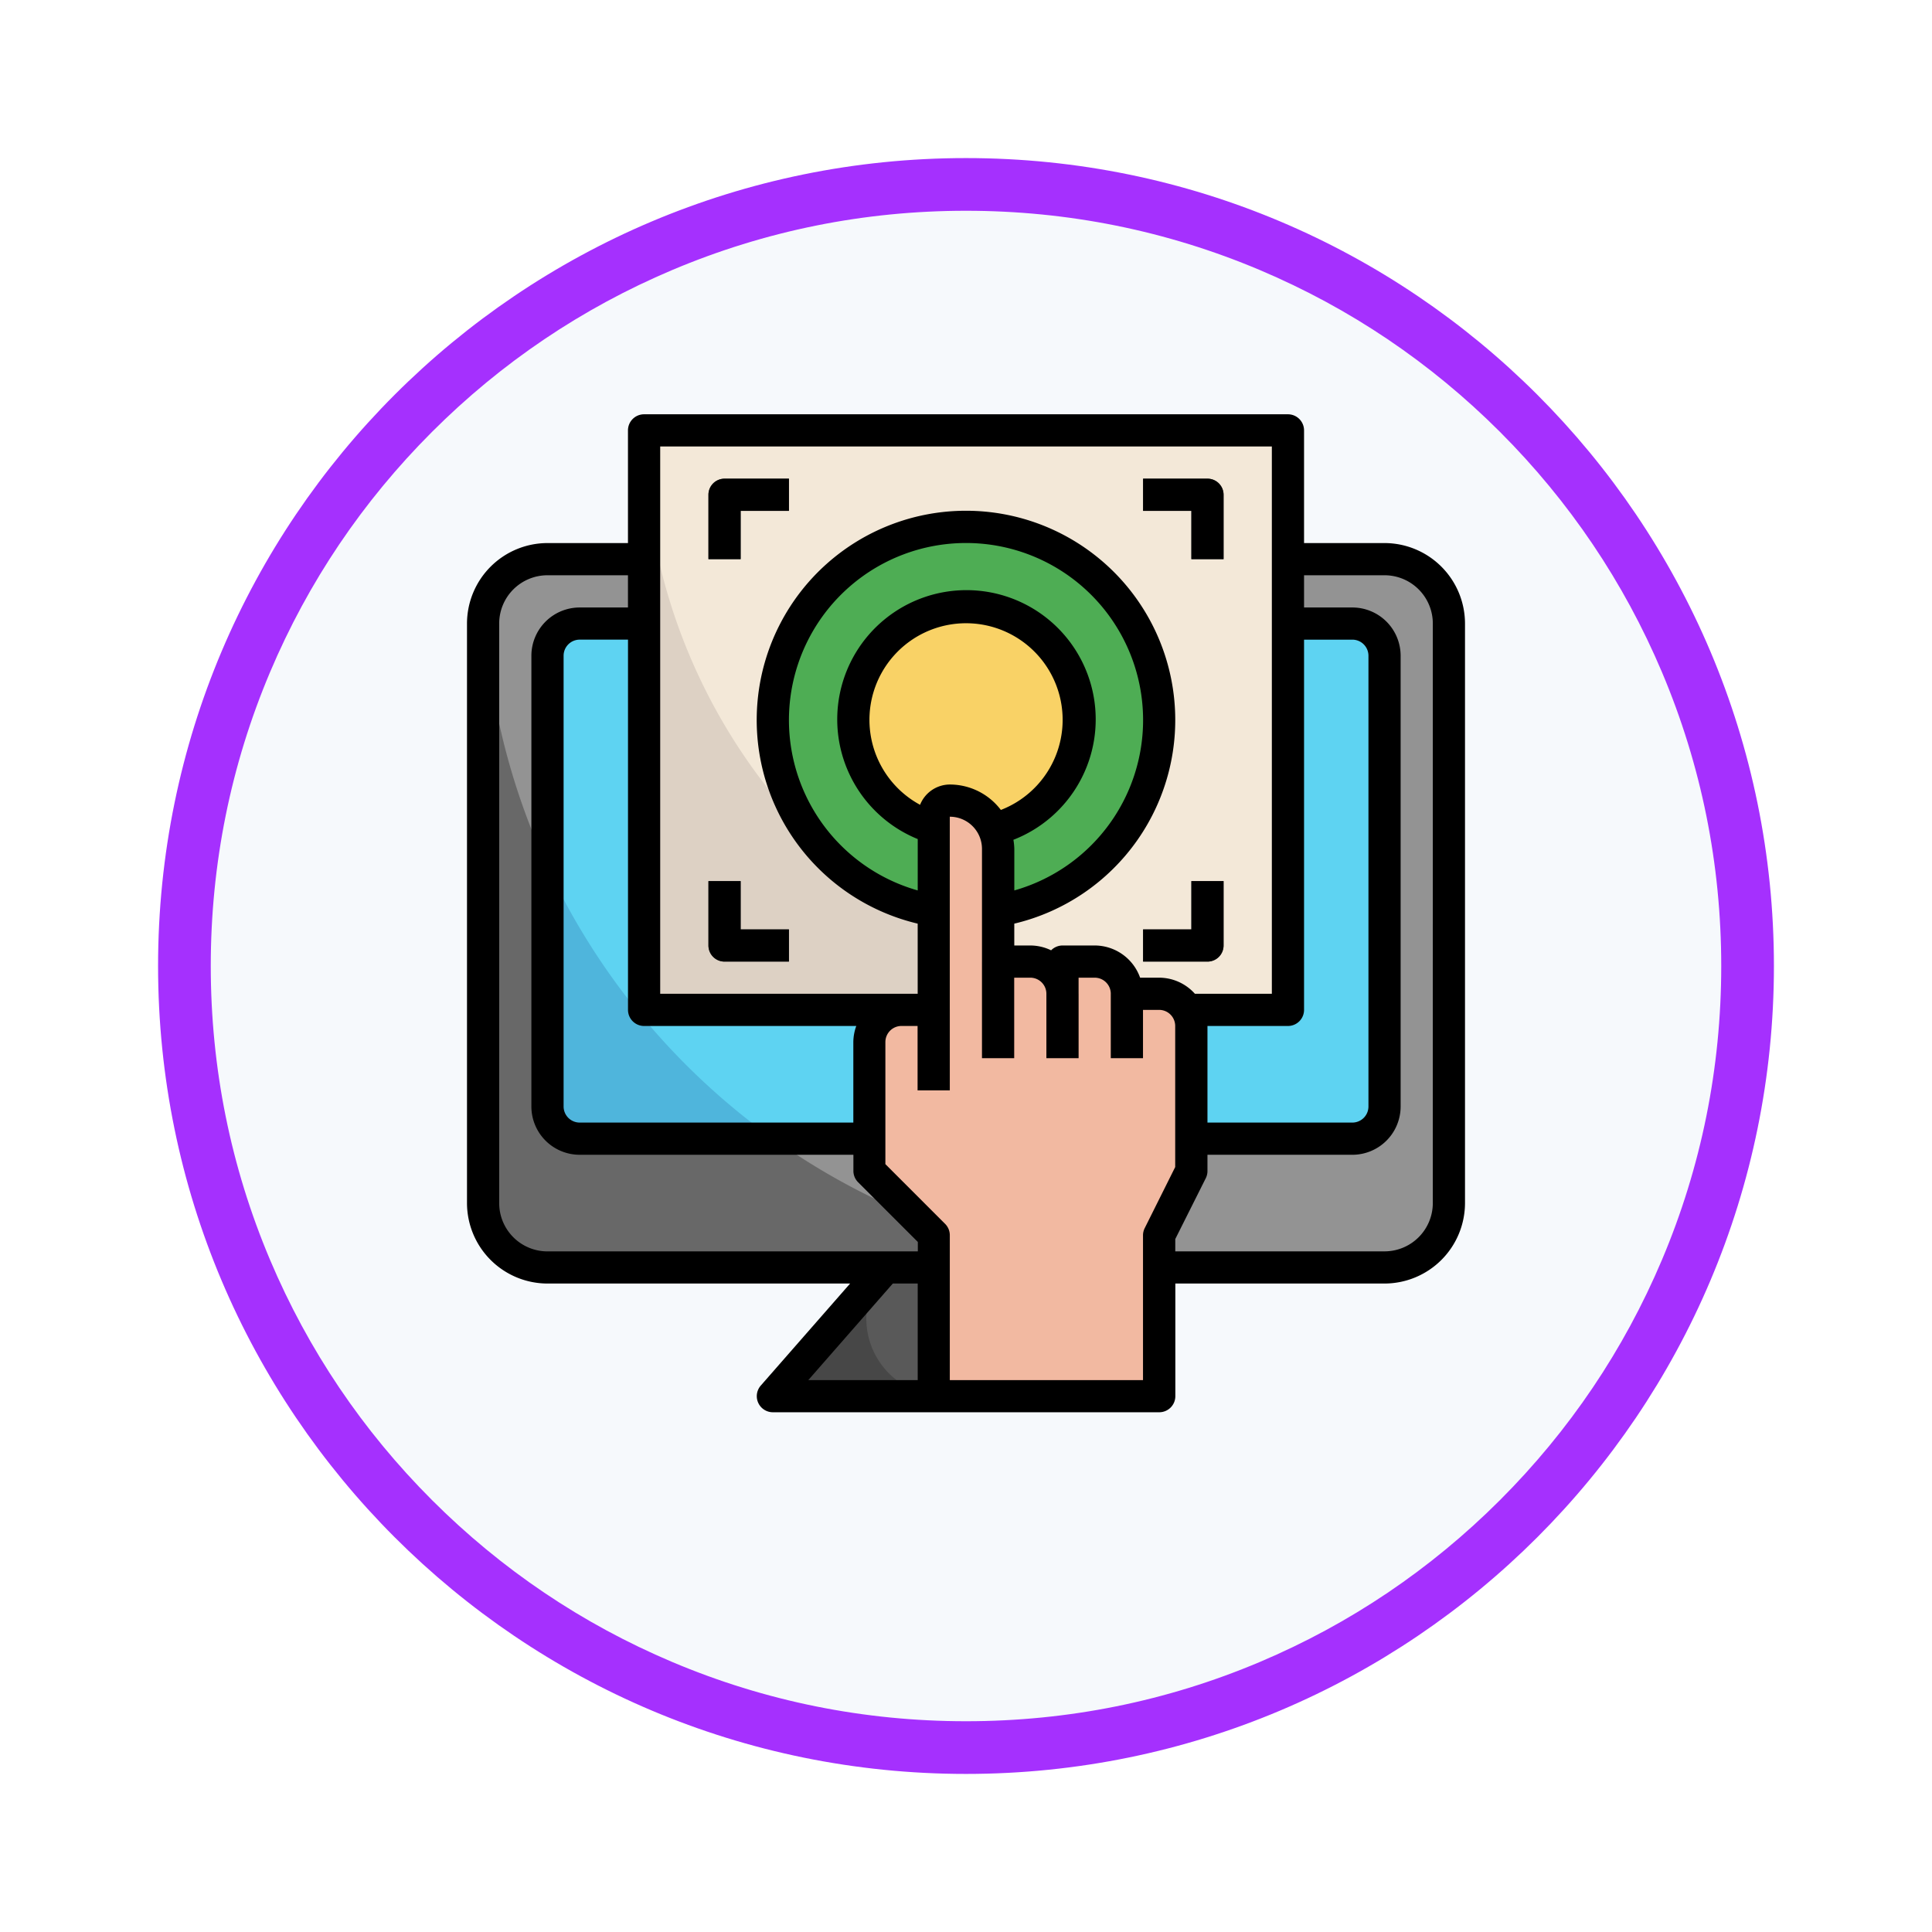 <svg xmlns="http://www.w3.org/2000/svg" xmlns:xlink="http://www.w3.org/1999/xlink" width="110" height="110" viewBox="0 0 110 110">
  <defs>
    <filter id="Trazado_982547" x="0" y="0" width="110" height="110" filterUnits="userSpaceOnUse">
      <feOffset dy="3" input="SourceAlpha"/>
      <feGaussianBlur stdDeviation="3" result="blur"/>
      <feFlood flood-opacity="0.161"/>
      <feComposite operator="in" in2="blur"/>
      <feComposite in="SourceGraphic"/>
    </filter>
  </defs>
  <g id="Grupo_1150011" data-name="Grupo 1150011" transform="translate(-274 -4859)">
    <g id="Grupo_1149673" data-name="Grupo 1149673" transform="translate(283 4865)">
      <g id="Grupo_1148532" data-name="Grupo 1148532" transform="translate(0)">
        <g id="Grupo_1147065" data-name="Grupo 1147065" transform="translate(0 0)">
          <g transform="matrix(1, 0, 0, 1, -9, -6)" filter="url(#Trazado_982547)">
            <g id="Trazado_982547-2" data-name="Trazado 982547" transform="translate(9 6)" fill="#f6f9fc">
              <path d="M 46 90.5 C 39.992 90.5 34.164 89.324 28.679 87.004 C 23.38 84.762 18.621 81.554 14.534 77.466 C 10.446 73.379 7.238 68.62 4.996 63.321 C 2.676 57.836 1.5 52.008 1.5 46 C 1.5 39.992 2.676 34.164 4.996 28.679 C 7.238 23.38 10.446 18.621 14.534 14.534 C 18.621 10.446 23.38 7.238 28.679 4.996 C 34.164 2.676 39.992 1.5 46 1.5 C 52.008 1.5 57.836 2.676 63.321 4.996 C 68.62 7.238 73.379 10.446 77.466 14.534 C 81.554 18.621 84.762 23.38 87.004 28.679 C 89.324 34.164 90.5 39.992 90.5 46 C 90.5 52.008 89.324 57.836 87.004 63.321 C 84.762 68.62 81.554 73.379 77.466 77.466 C 73.379 81.554 68.62 84.762 63.321 87.004 C 57.836 89.324 52.008 90.5 46 90.5 Z" stroke="none"/>
              <path d="M 46 3 C 40.194 3 34.563 4.137 29.263 6.378 C 24.143 8.544 19.544 11.644 15.594 15.594 C 11.644 19.544 8.544 24.143 6.378 29.263 C 4.137 34.563 3 40.194 3 46 C 3 51.806 4.137 57.437 6.378 62.737 C 8.544 67.857 11.644 72.456 15.594 76.406 C 19.544 80.356 24.143 83.456 29.263 85.622 C 34.563 87.864 40.194 89 46 89 C 51.806 89 57.437 87.864 62.737 85.622 C 67.857 83.456 72.456 80.356 76.406 76.406 C 80.356 72.456 83.456 67.857 85.622 62.737 C 87.864 57.437 89 51.806 89 46 C 89 40.194 87.864 34.563 85.622 29.263 C 83.456 24.143 80.356 19.544 76.406 15.594 C 72.456 11.644 67.857 8.544 62.737 6.378 C 57.437 4.137 51.806 3 46 3 M 46 7.62939453125e-06 C 71.405 7.62939453125e-06 92 20.595 92 46 C 92 71.405 71.405 92 46 92 C 20.595 92 7.62939453125e-06 71.405 7.62939453125e-06 46 C 7.62939453125e-06 20.595 20.595 7.62939453125e-06 46 7.62939453125e-06 Z" stroke="none" fill="#a530fe"/>
            </g>
          </g>
        </g>
      </g>
    </g>
    <g id="interactive_7865740" transform="translate(299.589 4881.588)">
      <rect id="Rectángulo_408268" data-name="Rectángulo 408268" width="54" height="40" rx="4" transform="translate(2.411 9.411)" fill="#686868"/>
      <path id="Trazado_985757" data-name="Trazado 985757" d="M53.33,10H5.672a3.658,3.658,0,0,0-3.606,3.066,39.409,39.409,0,0,0,39.349,37.26H53.33A3.666,3.666,0,0,0,57,46.66V13.666A3.666,3.666,0,0,0,53.33,10Z" transform="translate(-0.089 -0.752)" fill="#939393"/>
      <rect id="Rectángulo_408269" data-name="Rectángulo 408269" width="48" height="29" rx="2" transform="translate(5.411 13.411)" fill="#4fb5dc"/>
      <path id="Trazado_985758" data-name="Trazado 985758" d="M53.658,15.833A1.833,1.833,0,0,0,51.825,14H7.833A1.833,1.833,0,0,0,6,15.833V27.858a39.568,39.568,0,0,0,12.847,15.47H51.825a1.833,1.833,0,0,0,1.833-1.833Z" transform="translate(-0.418 -1.086)" fill="#5ed3f2"/>
      <path id="Trazado_985759" data-name="Trazado 985759" d="M12,2H48.66V34.994H12Z" transform="translate(-0.919 -0.084)" fill="#ddd1c4"/>
      <path id="Trazado_985760" data-name="Trazado 985760" d="M12,2H48.66V34.994H44.994A32.994,32.994,0,0,1,12,2Z" transform="translate(-0.919 -0.083)" fill="#f3e8d8"/>
      <path id="Trazado_985761" data-name="Trazado 985761" d="M46.666,34.583H43V32.75h2.75V30h1.833v3.666A.916.916,0,0,1,46.666,34.583Z" transform="translate(-3.507 -2.422)" fill="#474747"/>
      <circle id="Elipse_11554" data-name="Elipse 11554" cx="11" cy="11" r="11" transform="translate(18.411 7.411)" fill="#4ead54"/>
      <circle id="Elipse_11555" data-name="Elipse 11555" cx="6" cy="6" r="6" transform="translate(23.411 12.411)" fill="#f9d266"/>
      <path id="Trazado_985762" data-name="Trazado 985762" d="M35.581,54,42,61.332H20L26.415,54" transform="translate(-1.587 -4.426)" fill="#474747"/>
      <path id="Trazado_985763" data-name="Trazado 985763" d="M36.065,54l6.416,7.332H30.227A4.421,4.421,0,0,1,26.9,54" transform="translate(-2.071 -4.426)" fill="#595959"/>
      <path id="Trazado_985764" data-name="Trazado 985764" d="M31,49h1.833v1.833H31Z" transform="translate(-2.505 -4.008)" fill="#474747"/>
      <path id="Trazado_985765" data-name="Trazado 985765" d="M29.666,36.915v-11A.917.917,0,0,1,30.583,25a2.75,2.75,0,0,1,2.75,2.75v6.415h1.833A1.833,1.833,0,0,1,37,36V34.165h1.833A1.833,1.833,0,0,1,40.664,36H42.5a1.833,1.833,0,0,1,1.833,1.833v8.248L42.5,49.745V58.91H29.666V49.745L26,46.079V38.748a1.833,1.833,0,0,1,1.833-1.833Z" transform="translate(-2.088 -2.004)" fill="#f2b9a1"/>
      <g id="Grupo_1150131" data-name="Grupo 1150131" transform="translate(26.662 32.161)">
        <path id="Trazado_985766" data-name="Trazado 985766" d="M41,37h1.833v3.666H41Z" transform="translate(-30.002 -35.167)" fill="#e2a48f"/>
        <path id="Trazado_985767" data-name="Trazado 985767" d="M37,37h1.833v3.666H37Z" transform="translate(-29.668 -35.167)" fill="#e2a48f"/>
        <path id="Trazado_985768" data-name="Trazado 985768" d="M29,38h1.833v4.583H29Z" transform="translate(-29 -35.25)" fill="#e2a48f"/>
        <path id="Trazado_985769" data-name="Trazado 985769" d="M33,35h1.833v5.5H33Z" transform="translate(-29.334 -35)" fill="#e2a48f"/>
      </g>
      <path id="Trazado_985770" data-name="Trazado 985770" d="M20.583,34.583H16.917A.917.917,0,0,1,16,33.666V30h1.833v2.75h2.75Z" transform="translate(-1.253 -2.422)" fill="#474747"/>
      <path id="Trazado_985771" data-name="Trazado 985771" d="M17.833,9.583H16V5.916A.917.917,0,0,1,16.917,5h3.666V6.833h-2.75Z" transform="translate(-1.253 -0.334)" fill="#474747"/>
      <path id="Trazado_985772" data-name="Trazado 985772" d="M47.582,9.583H45.75V6.833H43V5h3.666a.916.916,0,0,1,.916.916Z" transform="translate(-3.507 -0.334)" fill="#474747"/>
      <path id="Trazado_985773" data-name="Trazado 985773" d="M53.24,8.332H48.658V1.916A.917.917,0,0,0,47.741,1H11.081a.916.916,0,0,0-.916.917V8.332H5.582A4.588,4.588,0,0,0,1,12.914V45.908a4.588,4.588,0,0,0,4.583,4.583h17.23L17.727,56.3a.916.916,0,0,0,.686,1.52h22a.917.917,0,0,0,.917-.917V50.491H53.24a4.588,4.588,0,0,0,4.582-4.583V12.914A4.588,4.588,0,0,0,53.24,8.332ZM48.658,34.91V13.831h2.75a.917.917,0,0,1,.917.917V40.41a.917.917,0,0,1-.917.917H43.159v-5.5h4.582A.917.917,0,0,0,48.658,34.91ZM12,2.833H46.825V33.994H42.444a2.736,2.736,0,0,0-2.035-.917H39.324a2.749,2.749,0,0,0-2.581-1.833H34.91a.917.917,0,0,0-.653.275,2.728,2.728,0,0,0-1.18-.275h-.917V30a11.915,11.915,0,1,0-5.5,0v3.994H12ZM26.662,28.11a10.082,10.082,0,1,1,5.5,0V25.745a3.591,3.591,0,0,0-.052-.519,7.358,7.358,0,1,0-5.447-.041Zm.134-4.876a5.5,5.5,0,1,1,4.6.293,3.648,3.648,0,0,0-2.9-1.448,1.833,1.833,0,0,0-1.7,1.155ZM23.165,35.827a2.718,2.718,0,0,0-.169.917v4.583H7.415A.917.917,0,0,1,6.5,40.41V14.747a.917.917,0,0,1,.917-.917h2.75V34.91a.917.917,0,0,0,.916.917ZM2.833,45.908V12.914a2.749,2.749,0,0,1,2.75-2.749h4.582V12H7.415a2.75,2.75,0,0,0-2.749,2.75V40.41a2.75,2.75,0,0,0,2.749,2.75H23v.916a.916.916,0,0,0,.268.648l3.4,3.4v.537H5.582a2.749,2.749,0,0,1-2.749-2.749Zm22.411,4.583h1.418v5.5H20.43Zm14.345-3.159a.916.916,0,0,0-.1.41V55.99h-11V47.741a.916.916,0,0,0-.268-.648l-3.4-3.4V36.743a.917.917,0,0,1,.917-.917h.917v3.666h1.833V23.912a1.833,1.833,0,0,1,1.833,1.833V37.66h1.833V33.077h.917a.917.917,0,0,1,.917.917V37.66h1.833V33.077h.917a.917.917,0,0,1,.917.917V37.66h1.833V34.91h.917a.917.917,0,0,1,.917.917v8.032Zm16.4-1.423a2.75,2.75,0,0,1-2.75,2.75H41.326v-.7l1.741-3.473a.917.917,0,0,0,.092-.41v-.916h8.248a2.75,2.75,0,0,0,2.75-2.75V14.747A2.749,2.749,0,0,0,51.408,12h-2.75V10.165H53.24a2.75,2.75,0,0,1,2.75,2.75Z"/>
      <path id="Trazado_985774" data-name="Trazado 985774" d="M17.833,30H16v3.666a.917.917,0,0,0,.917.917h3.666V32.75h-2.75Z" transform="translate(-1.253 -2.422)"/>
      <path id="Trazado_985775" data-name="Trazado 985775" d="M17.833,6.833h2.75V5H16.917A.917.917,0,0,0,16,5.916V9.583h1.833Z" transform="translate(-1.253 -0.334)"/>
      <path id="Trazado_985776" data-name="Trazado 985776" d="M45.75,9.583h1.833V5.916A.916.916,0,0,0,46.666,5H43V6.833h2.75Z" transform="translate(-3.507 -0.334)"/>
      <path id="Trazado_985777" data-name="Trazado 985777" d="M45.75,32.75H43v1.833h3.666a.916.916,0,0,0,.916-.917V30H45.75Z" transform="translate(-3.507 -2.422)"/>
    </g>
  </g>
</svg>
